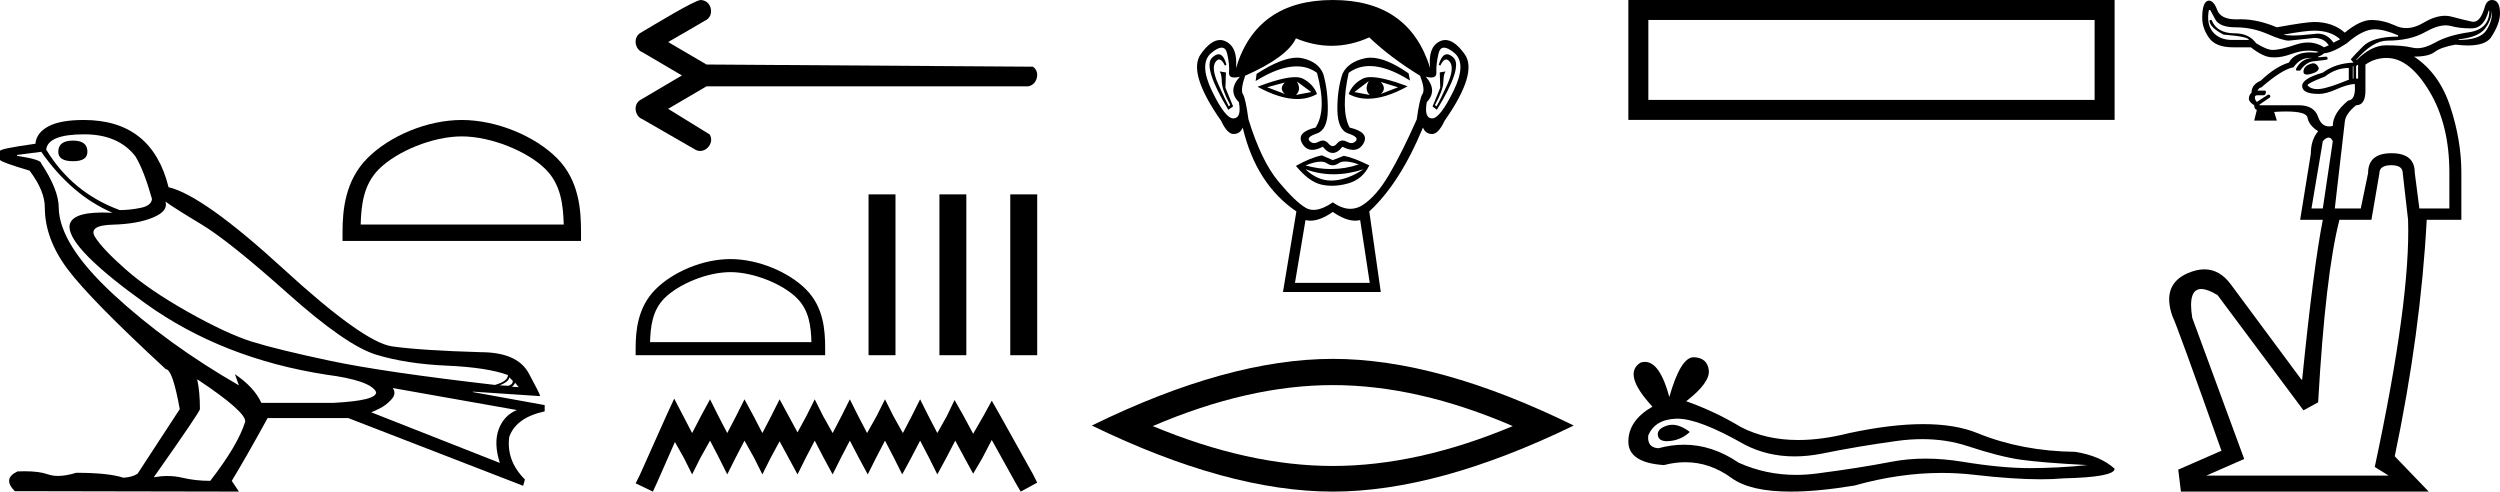 <?xml version='1.0' encoding='UTF-8' standalone='yes'?><svg xmlns='http://www.w3.org/2000/svg' xmlns:xlink='http://www.w3.org/1999/xlink' width='91.537' height='18.0' ><path d='M 2.675 5.148 Q 2.134 5.148 2.134 5.558 Q 2.134 5.903 2.675 5.903 Q 3.201 5.903 3.201 5.558 Q 3.201 5.148 2.675 5.148 ZM 3.086 4.918 Q 4.333 4.918 4.957 5.723 Q 5.269 6.231 5.564 7.282 Q 5.548 7.528 5.154 7.61 Q 4.76 7.692 4.382 7.692 Q 2.643 7.052 1.691 5.476 Q 1.756 4.918 3.086 4.918 ZM 6.057 7.38 Q 6.368 7.61 7.378 8.217 Q 8.387 8.825 10.529 10.737 Q 12.671 12.649 13.771 12.986 Q 14.871 13.322 16.356 13.388 Q 17.842 13.453 18.597 13.732 Q 18.597 13.962 18.121 14.094 Q 14.001 13.618 12.072 13.207 Q 10.144 12.797 9.224 12.51 Q 8.305 12.222 6.877 11.418 Q 5.449 10.614 4.596 9.859 Q 3.742 9.104 3.48 8.677 Q 3.217 8.25 4.128 8.226 Q 5.039 8.201 5.605 7.963 Q 6.172 7.725 6.057 7.38 ZM 18.646 13.815 L 18.777 13.946 Q 18.777 14.077 18.613 14.126 L 18.301 14.11 Q 18.646 13.962 18.646 13.815 ZM 18.859 14.011 L 18.991 14.176 L 18.744 14.159 Q 18.843 14.077 18.859 14.011 ZM 1.51 5.558 Q 2.626 7.151 4.12 7.791 Q 3.93 7.781 3.762 7.781 Q 2.559 7.781 2.544 8.3 Q 2.544 9.12 5.343 11.123 Q 8.141 13.125 11.933 13.716 Q 13.574 13.929 13.771 14.356 Q 13.804 14.668 12.212 14.75 L 9.569 14.75 Q 9.307 14.176 8.601 13.7 L 8.601 13.7 L 8.748 14.11 Q 6.122 12.6 4.144 10.77 Q 2.167 8.94 2.15 7.594 Q 2.15 6.954 1.51 5.985 Q 1.51 5.838 0.624 5.706 L 0.624 5.673 L 1.51 5.558 ZM 14.378 14.208 L 18.925 15.013 Q 18.449 15.21 18.26 15.719 Q 18.071 16.227 18.301 16.95 L 13.59 15.095 Q 13.656 15.078 13.902 14.955 Q 14.149 14.832 14.337 14.619 Q 14.526 14.405 14.378 14.208 ZM 7.238 13.897 Q 9.011 15.078 8.978 15.439 Q 8.716 16.293 7.698 17.606 Q 7.156 17.606 6.672 17.491 Q 6.411 17.429 6.129 17.429 Q 5.887 17.429 5.63 17.475 Q 7.32 15.078 7.32 14.98 Q 7.32 14.34 7.222 13.897 ZM 3.069 4.393 Q 2.199 4.393 1.764 4.631 Q 1.33 4.869 1.297 5.263 Q 0.0 5.444 0.0 5.526 L 0.0 5.854 Q 0.033 5.936 1.083 6.248 Q 1.641 6.986 1.641 7.594 Q 1.641 8.743 2.478 9.859 Q 3.316 10.975 6.073 13.519 Q 6.319 13.519 6.582 14.98 L 5.039 17.343 Q 4.842 17.475 4.514 17.491 Q 3.972 17.311 2.79 17.311 Q 2.416 17.426 2.125 17.426 Q 1.92 17.426 1.756 17.368 Q 1.437 17.255 0.903 17.255 Q 0.778 17.255 0.64 17.261 Q 0.082 17.524 0.542 17.984 L 8.748 18 L 8.486 17.606 Q 8.995 16.769 9.799 15.308 L 12.753 15.308 L 19.155 17.787 L 19.22 17.557 Q 18.531 16.867 18.646 15.998 Q 18.892 15.292 19.943 15.062 L 19.943 14.832 L 17.316 14.356 L 17.316 14.34 L 19.778 14.504 Q 19.778 14.438 19.36 13.667 Q 18.941 12.895 17.595 12.895 Q 15.396 12.83 14.354 12.682 Q 13.311 12.534 10.373 9.842 Q 7.435 7.151 6.172 6.855 Q 5.564 4.393 3.069 4.393 Z' style='fill:#000000;stroke:none' /><path d='M 16.908 4.994 C 17.982 4.994 19.326 5.546 19.977 6.196 C 20.546 6.766 20.62 7.52 20.641 8.221 L 13.206 8.221 C 13.227 7.52 13.302 6.766 13.871 6.196 C 14.521 5.546 15.834 4.994 16.908 4.994 ZM 16.908 4.393 C 15.634 4.393 14.263 4.982 13.459 5.785 C 12.635 6.609 12.542 7.694 12.542 8.506 L 12.542 8.822 L 21.274 8.822 L 21.274 8.506 C 21.274 7.694 21.212 6.609 20.388 5.785 C 19.585 4.982 18.182 4.393 16.908 4.393 Z' style='fill:#000000;stroke:none' /><path d='M 25.651 0.0 C 25.42 0.015 23.96 0.902 23.426 1.219 C 23.179 1.394 23.245 1.805 23.522 1.913 L 24.968 2.762 L 23.424 3.673 C 23.177 3.849 23.247 4.26 23.524 4.365 L 25.481 5.492 C 25.532 5.517 25.583 5.528 25.634 5.528 C 25.914 5.528 26.155 5.183 25.981 4.921 L 24.464 3.985 L 25.866 3.162 L 37.572 3.162 C 37.582 3.162 37.591 3.163 37.6 3.163 C 37.954 3.163 38.123 2.643 37.819 2.442 L 25.867 2.362 L 24.464 1.539 C 24.938 1.262 25.418 0.995 25.888 0.712 C 26.141 0.529 26.052 0.087 25.749 0.015 C 25.717 0.006 25.684 0.001 25.651 0.0 Z' style='fill:#000000;stroke:none' /><path d='M 26.744 9.964 C 27.597 9.964 28.665 10.402 29.182 10.919 C 29.635 11.372 29.694 11.971 29.71 12.528 L 23.802 12.528 C 23.819 11.971 23.878 11.372 24.33 10.919 C 24.847 10.402 25.89 9.964 26.744 9.964 ZM 26.744 9.486 C 25.731 9.486 24.642 9.954 24.003 10.593 C 23.348 11.247 23.274 12.11 23.274 12.755 L 23.274 13.006 L 30.213 13.006 L 30.213 12.755 C 30.213 12.11 30.164 11.247 29.509 10.593 C 28.871 9.954 27.756 9.486 26.744 9.486 Z' style='fill:#000000;stroke:none' /><path d='M 31.802 7.117 L 31.802 13.006 L 32.788 13.006 L 32.788 7.117 ZM 34.397 7.117 L 34.397 13.006 L 35.382 13.006 L 35.382 7.117 ZM 36.991 7.117 L 36.991 13.006 L 37.977 13.006 L 37.977 7.117 Z' style='fill:#000000;stroke:none' /><path d='M 24.686 14.595 L 24.384 15.251 L 23.425 17.395 L 23.274 17.697 L 23.905 18 L 24.056 17.672 L 24.712 16.184 L 25.039 16.764 L 25.342 17.37 L 25.645 16.764 L 25.998 16.134 L 26.326 16.764 L 26.628 17.37 L 26.931 16.764 L 27.259 16.134 L 27.612 16.764 L 27.914 17.37 L 28.217 16.764 L 28.545 16.159 L 28.873 16.764 L 29.201 17.37 L 29.503 16.764 L 29.831 16.134 L 30.159 16.764 L 30.487 17.37 L 30.789 16.764 L 31.117 16.134 L 31.445 16.764 L 31.773 17.37 L 32.076 16.764 L 32.404 16.134 L 32.731 16.764 L 33.034 17.37 L 33.362 16.764 L 33.69 16.134 L 34.018 16.764 L 34.32 17.37 L 34.648 16.764 L 34.976 16.134 L 35.329 16.789 L 35.632 17.344 L 35.959 16.789 L 36.313 16.109 L 37.195 17.697 L 37.372 18 L 37.977 17.672 L 37.826 17.37 L 36.615 15.201 L 36.313 14.671 L 36.01 15.226 L 35.632 15.882 L 35.279 15.226 L 34.951 14.646 L 34.673 15.226 L 34.32 15.856 L 33.992 15.226 L 33.69 14.621 L 33.387 15.226 L 33.059 15.856 L 32.706 15.226 L 32.404 14.621 L 32.101 15.226 L 31.748 15.856 L 31.42 15.226 L 31.117 14.621 L 30.815 15.226 L 30.487 15.856 L 30.134 15.226 L 29.831 14.621 L 29.529 15.226 L 29.201 15.831 L 28.873 15.226 L 28.545 14.621 L 28.242 15.226 L 27.914 15.856 L 27.587 15.226 L 27.259 14.621 L 26.956 15.226 L 26.628 15.856 L 26.3 15.226 L 25.998 14.621 L 25.67 15.226 L 25.342 15.856 L 25.014 15.226 L 24.686 14.595 Z' style='fill:#000000;stroke:none' /><path d='M 47.046 3.019 Q 46.818 3.248 47.046 3.441 L 46.396 3.195 L 47.046 3.019 ZM 50.557 3.002 L 51.189 3.195 L 50.557 3.441 Q 50.785 3.248 50.557 3.002 ZM 47.485 2.984 L 48.012 3.371 L 47.45 3.476 Q 47.66 3.283 47.485 2.984 ZM 50.118 2.967 L 50.118 2.967 Q 49.943 3.283 50.153 3.476 L 49.591 3.371 L 50.118 2.967 ZM 50.191 2.823 Q 50.008 2.823 49.899 2.879 Q 49.521 3.072 49.381 3.441 Q 49.696 3.615 50.086 3.615 Q 50.716 3.615 51.54 3.16 Q 50.642 2.823 50.191 2.823 ZM 47.419 2.825 Q 46.965 2.825 46.045 3.177 Q 46.868 3.626 47.496 3.626 Q 47.899 3.626 48.222 3.441 Q 48.082 3.072 47.704 2.879 Q 47.598 2.825 47.419 2.825 ZM 44.618 1.987 Q 44.515 1.987 44.386 2.107 Q 44.026 2.44 44.974 4.02 L 45.15 3.897 L 44.869 3.213 L 44.887 2.651 L 44.658 2.616 L 44.658 2.616 Q 44.729 2.704 44.737 3.002 Q 44.746 3.3 45.045 3.845 L 44.992 3.897 Q 44.869 3.669 44.606 3.081 Q 44.342 2.493 44.509 2.265 Q 44.573 2.177 44.638 2.177 Q 44.743 2.177 44.852 2.405 L 44.904 2.37 Q 44.803 1.987 44.618 1.987 ZM 52.982 1.987 Q 52.794 1.987 52.681 2.37 L 52.734 2.405 Q 52.842 2.177 52.951 2.177 Q 53.018 2.177 53.085 2.265 Q 53.261 2.493 52.997 3.081 Q 52.734 3.669 52.593 3.897 L 52.541 3.845 Q 52.839 3.3 52.848 3.002 Q 52.857 2.704 52.927 2.616 L 52.927 2.616 L 52.716 2.651 L 52.734 3.213 L 52.453 3.897 L 52.611 4.02 Q 53.577 2.44 53.217 2.107 Q 53.088 1.987 52.982 1.987 ZM 44.73 1.744 Q 44.881 1.744 44.931 1.957 Q 45.027 2.37 45.001 2.642 Q 44.982 2.838 45.195 2.838 Q 45.278 2.838 45.396 2.809 L 45.396 2.809 Q 44.939 3.318 45.361 3.739 Q 45.466 4.319 45.168 4.336 Q 45.162 4.336 45.157 4.336 Q 44.861 4.336 44.378 3.335 Q 43.886 2.317 44.36 1.931 Q 44.589 1.744 44.73 1.744 ZM 52.873 1.744 Q 53.014 1.744 53.243 1.931 Q 53.717 2.317 53.217 3.335 Q 52.725 4.336 52.437 4.336 Q 52.432 4.336 52.427 4.336 Q 52.137 4.319 52.242 3.739 Q 52.646 3.318 52.207 2.809 L 52.207 2.809 Q 52.32 2.838 52.4 2.838 Q 52.606 2.838 52.593 2.642 Q 52.576 2.37 52.672 1.957 Q 52.722 1.744 52.873 1.744 ZM 50.185 2.112 Q 50.077 2.112 49.978 2.133 Q 49.363 2.265 49.153 2.704 Q 48.959 3.3 48.968 4.029 Q 48.977 4.757 49.372 4.889 Q 49.767 5.021 49.644 5.161 Q 49.576 5.239 49.482 5.239 Q 49.405 5.239 49.311 5.188 Q 49.23 5.144 49.158 5.144 Q 49.043 5.144 48.951 5.258 Q 48.876 5.35 48.799 5.35 Q 48.722 5.35 48.643 5.258 Q 48.546 5.144 48.432 5.144 Q 48.361 5.144 48.284 5.188 Q 48.193 5.239 48.117 5.239 Q 48.023 5.239 47.95 5.161 Q 47.818 5.021 48.213 4.889 Q 48.608 4.757 48.617 4.038 Q 48.626 3.318 48.45 2.704 Q 48.275 2.265 47.687 2.133 Q 47.594 2.112 47.489 2.112 Q 46.927 2.112 46.01 2.704 L 45.975 2.967 Q 46.839 2.43 47.475 2.43 Q 47.899 2.43 48.222 2.668 Q 48.591 4.038 48.169 4.67 Q 47.45 4.845 47.678 5.249 Q 47.813 5.487 48.051 5.487 Q 48.217 5.487 48.433 5.372 Q 48.617 5.6 48.797 5.6 Q 48.977 5.6 49.153 5.372 Q 49.376 5.487 49.546 5.487 Q 49.79 5.487 49.925 5.249 Q 50.153 4.845 49.416 4.67 Q 49.082 4.038 49.381 2.668 Q 49.717 2.418 50.151 2.418 Q 50.785 2.418 51.628 2.949 L 51.575 2.686 Q 50.751 2.112 50.185 2.112 ZM 49.256 5.913 Q 49.452 5.913 49.749 6.021 Q 49.248 6.189 48.731 6.189 Q 48.272 6.189 47.801 6.057 Q 48.141 5.919 48.355 5.919 Q 48.495 5.919 48.582 5.978 Q 48.692 6.052 48.799 6.052 Q 48.907 6.052 49.012 5.978 Q 49.104 5.913 49.256 5.913 ZM 47.801 6.197 Q 48.301 6.381 48.832 6.381 Q 49.363 6.381 49.925 6.197 L 49.925 6.197 Q 49.346 6.583 48.801 6.61 Q 48.771 6.611 48.74 6.611 Q 48.231 6.611 47.801 6.197 ZM 48.398 5.688 Q 47.976 5.776 47.45 6.074 Q 47.924 6.653 48.38 6.759 Q 48.569 6.802 48.77 6.802 Q 49.055 6.802 49.363 6.715 Q 49.89 6.566 50.136 6.057 Q 49.574 5.776 49.205 5.705 L 48.801 5.863 L 48.398 5.688 ZM 50.136 1.369 Q 50.908 2.107 51.997 2.774 Q 52.19 3.283 52.084 3.441 Q 51.979 3.599 51.874 4.371 Q 51.329 5.6 50.864 6.39 Q 50.399 7.18 49.899 7.505 Q 49.681 7.646 49.445 7.646 Q 49.139 7.646 48.801 7.408 Q 48.397 7.685 48.096 7.685 Q 47.939 7.685 47.81 7.61 Q 47.432 7.391 46.809 6.645 Q 46.186 5.899 45.712 4.371 Q 45.606 3.599 45.51 3.45 Q 45.413 3.3 45.589 2.774 Q 47.134 2.089 47.45 1.404 Q 48.105 1.677 48.756 1.677 Q 49.448 1.677 50.136 1.369 ZM 48.801 7.759 Q 49.261 8.08 49.621 8.08 Q 49.715 8.08 49.802 8.058 L 50.153 10.358 L 47.415 10.358 L 47.801 8.058 Q 47.888 8.08 47.982 8.08 Q 48.342 8.08 48.801 7.759 ZM 48.801 0.0 Q 46.01 0.0 45.255 2.493 Q 45.326 1.738 44.887 1.519 Q 44.78 1.465 44.671 1.465 Q 44.331 1.465 43.965 1.984 Q 43.482 2.668 44.711 4.424 Q 44.935 4.907 45.168 4.907 Q 45.172 4.907 45.176 4.907 Q 45.413 4.898 45.501 4.67 Q 45.993 6.741 47.467 7.742 L 46.976 10.691 L 50.557 10.691 L 50.136 7.742 Q 51.259 6.706 52.102 4.67 Q 52.19 4.898 52.427 4.907 Q 52.431 4.907 52.435 4.907 Q 52.668 4.907 52.892 4.424 Q 54.121 2.668 53.629 1.984 Q 53.257 1.465 52.92 1.465 Q 52.812 1.465 52.708 1.519 Q 52.277 1.738 52.365 2.493 Q 51.593 0.0 48.801 0.0 Z' style='fill:#000000;stroke:none' /><path d='M 48.799 14.1 Q 51.907 14.1 55.39 15.601 Q 51.907 17.061 48.799 17.061 Q 45.713 17.061 42.209 15.601 Q 45.713 14.1 48.799 14.1 ZM 48.799 13.14 Q 44.962 13.14 39.977 15.581 Q 44.962 18 48.799 18 Q 52.637 18 57.622 15.581 Q 52.658 13.14 48.799 13.14 Z' style='fill:#000000;stroke:none' /><path d='M 59.622 0.0 L 59.622 4.39 L 77.426 4.39 L 77.426 0.0 L 59.622 0.0 M 76.694 0.731 L 76.694 3.658 L 60.354 3.658 L 60.354 0.731 L 76.694 0.731 Z' style='fill:#000000;stroke:none' /><path d='M 61.231 15.553 Q 61.13 15.553 61.034 15.584 Q 60.659 15.706 60.703 15.948 Q 60.74 16.154 61.038 16.154 Q 61.092 16.154 61.155 16.147 Q 61.563 16.103 61.872 15.816 Q 61.527 15.553 61.231 15.553 ZM 61.423 15.33 Q 62.219 15.33 63.88 16.279 Q 64.713 16.711 65.707 16.711 Q 66.187 16.711 66.704 16.61 Q 68.005 16.345 69.439 16.147 Q 69.927 16.079 70.383 16.079 Q 71.271 16.079 72.043 16.334 Q 73.212 16.72 73.984 16.831 Q 74.756 16.941 76.433 17.029 Q 75.352 17.14 74.315 17.14 Q 73.278 17.14 71.866 16.908 Q 71.16 16.792 70.507 16.792 Q 69.853 16.792 69.252 16.908 Q 68.05 17.14 66.516 17.338 Q 66.133 17.388 65.763 17.388 Q 64.652 17.388 63.659 16.941 Q 62.695 16.283 61.657 16.283 Q 61.198 16.283 60.725 16.412 Q 60.306 16.389 60.35 15.948 Q 60.593 15.353 61.387 15.33 Q 61.404 15.33 61.423 15.33 ZM 62.012 13.08 Q 61.535 13.08 61.122 14.536 Q 60.776 13.25 60.23 13.25 Q 60.149 13.25 60.063 13.279 Q 59.401 13.698 60.504 14.889 Q 59.622 15.397 59.622 16.169 Q 59.622 16.941 60.923 17.029 Q 61.326 16.924 61.71 16.924 Q 62.609 16.924 63.405 17.504 Q 64.087 18 65.567 18 Q 66.554 18 67.895 17.779 Q 69.543 17.316 71.097 17.316 Q 71.687 17.316 72.263 17.382 Q 73.704 17.549 74.718 17.549 Q 75.178 17.549 75.551 17.515 Q 77.426 17.471 77.426 17.162 Q 76.919 16.698 75.992 16.544 Q 74.028 16.522 72.407 15.86 Q 71.596 15.529 70.418 15.529 Q 69.241 15.529 67.697 15.86 Q 66.701 16.111 65.842 16.111 Q 64.666 16.111 63.747 15.639 Q 62.799 15.066 61.74 14.691 Q 62.622 14.007 62.567 13.554 Q 62.512 13.102 62.027 13.08 Q 62.019 13.08 62.012 13.08 Z' style='fill:#000000;stroke:none' /><path d='M 91.244 0.39 C 91.26 0.634 91.191 0.874 91.037 1.11 C 90.882 1.346 90.545 1.463 90.024 1.463 L 90.024 1.439 C 90.496 1.39 90.813 1.264 90.976 1.061 C 91.138 0.858 91.228 0.634 91.244 0.39 ZM 84.732 1.122 C 85.138 1.122 85.455 1.228 85.683 1.439 L 85.439 1.561 C 85.288 1.342 85.097 1.232 84.866 1.232 C 84.823 1.232 84.778 1.236 84.732 1.244 C 84.406 1.281 84.145 1.3 83.947 1.3 C 83.799 1.3 83.686 1.289 83.61 1.268 C 84.146 1.171 84.52 1.122 84.732 1.122 ZM 80.927 0.366 C 80.943 0.398 81.004 0.512 81.11 0.707 C 81.215 0.902 81.463 1 81.854 1 C 82.26 1 82.65 1.081 83.024 1.244 C 83.398 1.407 83.658 1.488 83.805 1.488 L 84.732 1.39 C 84.976 1.39 85.154 1.48 85.268 1.659 L 85.098 1.732 C 84.912 1.615 84.714 1.556 84.502 1.556 C 84.361 1.556 84.214 1.582 84.061 1.634 C 83.679 1.764 83.398 1.829 83.219 1.829 C 83.073 1.829 82.87 1.748 82.61 1.585 C 82.431 1.341 82.171 1.22 81.829 1.22 C 81.39 1.22 81.106 1.057 80.976 0.732 L 80.927 0.732 L 80.902 0.756 C 80.902 0.919 81.073 1.089 81.415 1.268 C 82.032 1.317 82.341 1.382 82.341 1.463 L 81.732 1.463 C 81.423 1.463 81.187 1.366 81.024 1.171 C 80.862 0.976 80.813 0.707 80.878 0.366 ZM 91.146 0.39 C 91.146 0.846 90.894 1.11 90.39 1.183 C 89.886 1.256 89.476 1.382 89.158 1.561 C 88.918 1.697 88.701 1.765 88.507 1.765 C 88.445 1.765 88.386 1.758 88.329 1.744 C 88.093 1.687 87.772 1.659 87.366 1.659 C 87.008 1.659 86.65 1.837 86.293 2.195 L 86.268 2.195 C 86.675 1.724 87.057 1.488 87.415 1.488 C 87.967 1.488 88.431 1.382 88.805 1.171 C 89.091 1.009 89.339 0.928 89.549 0.928 C 89.613 0.928 89.674 0.936 89.732 0.951 C 89.948 1.009 90.181 1.038 90.43 1.038 C 90.461 1.038 90.493 1.037 90.524 1.037 C 90.809 1.028 91.008 0.813 91.122 0.39 ZM 84.683 2.317 C 84.455 2.366 84.341 2.472 84.341 2.634 C 84.341 2.699 84.39 2.732 84.488 2.732 C 84.764 2.683 84.902 2.602 84.902 2.488 C 84.854 2.374 84.78 2.317 84.683 2.317 ZM 86.171 2.415 L 86.171 2.878 L 86.146 2.878 L 86.146 2.439 L 86.171 2.415 ZM 86.341 2.366 L 86.341 2.878 L 86.268 2.878 L 86.268 2.415 L 86.341 2.366 ZM 86 2.488 L 86 2.927 L 85.976 2.927 C 85.504 3.122 85.163 3.232 84.951 3.256 C 84.914 3.26 84.878 3.263 84.845 3.263 C 84.687 3.263 84.568 3.216 84.488 3.122 C 84.488 3.073 84.699 2.967 85.122 2.805 C 85.398 2.593 85.691 2.488 86 2.488 ZM 86.951 1.073 C 87.179 1.073 87.463 1.146 87.805 1.293 L 87.805 1.341 C 87.187 1.341 86.76 1.459 86.524 1.695 C 86.289 1.931 86.138 2.089 86.073 2.171 L 86.171 2.293 C 85.732 2.309 85.358 2.431 85.049 2.659 C 84.545 2.805 84.293 2.967 84.293 3.146 C 84.293 3.341 84.496 3.439 84.902 3.439 C 85.081 3.439 85.297 3.382 85.549 3.268 C 85.801 3.154 86.024 3.089 86.219 3.073 L 86.219 3.073 C 86.252 3.463 86.171 3.667 85.976 3.683 C 85.602 3.992 85.415 4.301 85.415 4.61 C 85.366 4.622 85.321 4.628 85.278 4.628 C 85.091 4.628 84.957 4.512 84.878 4.28 C 84.78 3.996 84.545 3.854 84.171 3.854 L 82.732 3.854 L 82.732 3.829 L 83.122 3.561 C 83.138 3.496 83.114 3.463 83.049 3.463 L 82.634 3.732 C 82.585 3.683 82.561 3.626 82.561 3.561 C 82.561 3.512 82.593 3.488 82.658 3.488 L 82.878 3.488 C 82.927 3.488 82.955 3.459 82.963 3.402 C 82.972 3.346 82.959 3.317 82.927 3.317 L 82.658 3.317 C 82.691 3.252 82.74 3.211 82.805 3.195 C 83.309 2.756 83.699 2.512 83.976 2.463 C 84.138 2.236 84.333 2.122 84.561 2.122 L 84.658 2.122 C 84.398 2.138 84.203 2.268 84.073 2.512 C 84.057 2.561 84.069 2.585 84.11 2.585 L 84.219 2.585 C 84.366 2.374 84.528 2.26 84.707 2.244 C 85.049 2.211 85.219 2.187 85.219 2.171 C 85.236 2.122 85.219 2.089 85.171 2.073 L 84.878 2.098 L 84.878 2.073 C 84.943 2.057 85.016 2.016 85.098 1.951 C 85.309 1.935 85.585 1.813 85.927 1.585 C 86.317 1.244 86.658 1.073 86.951 1.073 ZM 85.262 5.037 C 85.323 5.037 85.374 5.081 85.415 5.171 L 85.049 7.634 L 84.634 7.634 L 85.049 5.171 C 85.13 5.081 85.201 5.037 85.262 5.037 ZM 87.39 2.122 C 87.943 2.122 88.463 2.528 88.951 3.341 C 89.439 4.154 89.683 5.146 89.683 6.317 L 89.683 7.634 L 88.585 7.634 L 88.415 6.317 C 88.415 5.846 88.13 5.61 87.561 5.61 C 86.992 5.61 86.707 5.854 86.707 6.341 L 86.439 7.634 L 85.488 7.634 L 85.854 4.463 C 85.87 4.268 86.008 4.065 86.268 3.854 C 86.496 3.854 86.61 3.675 86.61 3.317 L 86.61 2.366 C 86.837 2.203 87.098 2.122 87.39 2.122 ZM 87.561 6.049 C 87.837 6.049 87.976 6.146 87.976 6.341 L 88.171 8.049 C 88.236 9.984 87.829 13 86.951 17.098 L 87.463 17.415 L 80.78 17.415 L 82.171 16.805 L 80.268 11.634 C 80.157 10.933 80.267 10.582 80.598 10.582 C 80.75 10.582 80.949 10.656 81.195 10.805 L 84.341 15.024 L 84.878 14.732 C 85.057 11.593 85.317 9.366 85.658 8.049 L 86.829 8.049 L 87.122 6.341 C 87.122 6.146 87.268 6.049 87.561 6.049 ZM 91.244 0.0 C 91.114 0.0 91.024 0.089 90.976 0.268 C 90.872 0.622 90.736 0.798 90.566 0.798 C 90.549 0.798 90.531 0.797 90.512 0.793 C 90.317 0.752 90.069 0.691 89.768 0.61 C 89.689 0.588 89.607 0.578 89.522 0.578 C 89.285 0.578 89.025 0.662 88.744 0.829 C 88.521 0.962 88.308 1.028 88.104 1.028 C 87.959 1.028 87.818 0.995 87.683 0.927 C 87.39 0.797 87.106 0.732 86.829 0.732 C 86.553 0.732 86.228 0.886 85.854 1.195 C 85.561 0.935 85.187 0.805 84.732 0.805 C 84.537 0.805 84.081 0.87 83.366 1 C 82.898 0.804 82.461 0.706 82.056 0.706 C 82.025 0.706 81.994 0.706 81.963 0.707 C 81.936 0.708 81.91 0.709 81.885 0.709 C 81.501 0.709 81.267 0.595 81.183 0.366 C 81.099 0.137 80.997 0.023 80.878 0.023 C 80.87 0.023 80.862 0.023 80.854 0.024 C 80.707 0.057 80.634 0.268 80.634 0.659 C 80.634 0.902 80.715 1.142 80.878 1.378 C 81.041 1.614 81.333 1.732 81.756 1.732 L 82.415 1.732 C 82.724 1.976 82.984 2.098 83.195 2.098 C 83.225 2.1 83.256 2.101 83.287 2.101 C 83.46 2.101 83.653 2.063 83.866 1.988 C 84.118 1.898 84.325 1.854 84.488 1.854 C 84.65 1.854 84.789 1.87 84.902 1.902 L 84.805 1.927 C 84.733 1.92 84.664 1.916 84.599 1.916 C 84.209 1.916 83.944 2.042 83.805 2.293 C 83.48 2.39 83.138 2.61 82.78 2.951 C 82.553 3.049 82.439 3.195 82.439 3.39 C 82.374 3.455 82.341 3.528 82.341 3.61 C 82.341 3.691 82.406 3.772 82.537 3.854 C 82.537 3.951 82.569 4.008 82.634 4.024 L 82.537 4.415 L 83.366 4.415 L 83.268 4.098 C 83.43 4.087 83.575 4.082 83.705 4.082 C 84.201 4.082 84.462 4.157 84.488 4.305 C 84.52 4.492 84.65 4.659 84.878 4.805 C 84.699 5.016 84.61 5.293 84.61 5.634 L 84.219 8.049 L 85.049 8.049 C 84.821 9.203 84.569 11.154 84.293 13.902 L 84.268 13.902 L 81.683 10.415 C 81.412 10.046 81.088 9.862 80.713 9.862 C 80.525 9.862 80.324 9.908 80.11 10 C 79.467 10.276 79.276 10.797 79.537 11.561 C 79.65 11.789 80.252 13.439 81.341 16.512 L 81.317 16.512 L 79.756 17.195 L 79.854 18 L 88.927 18 L 87.683 16.707 C 88.317 13.683 88.707 10.797 88.854 8.049 L 90.122 8.049 L 90.122 6.317 C 90.122 5.537 89.988 4.736 89.719 3.915 C 89.451 3.093 89.008 2.48 88.39 2.073 C 88.748 2.073 89 2.016 89.146 1.902 C 89.293 1.789 89.545 1.699 89.902 1.634 C 90.069 1.654 90.221 1.665 90.358 1.665 C 90.77 1.665 91.049 1.573 91.195 1.39 C 91.423 1.049 91.537 0.748 91.537 0.488 C 91.537 0.163 91.439 0.0 91.244 0.0 Z' style='fill:#000000;stroke:none' /></svg>